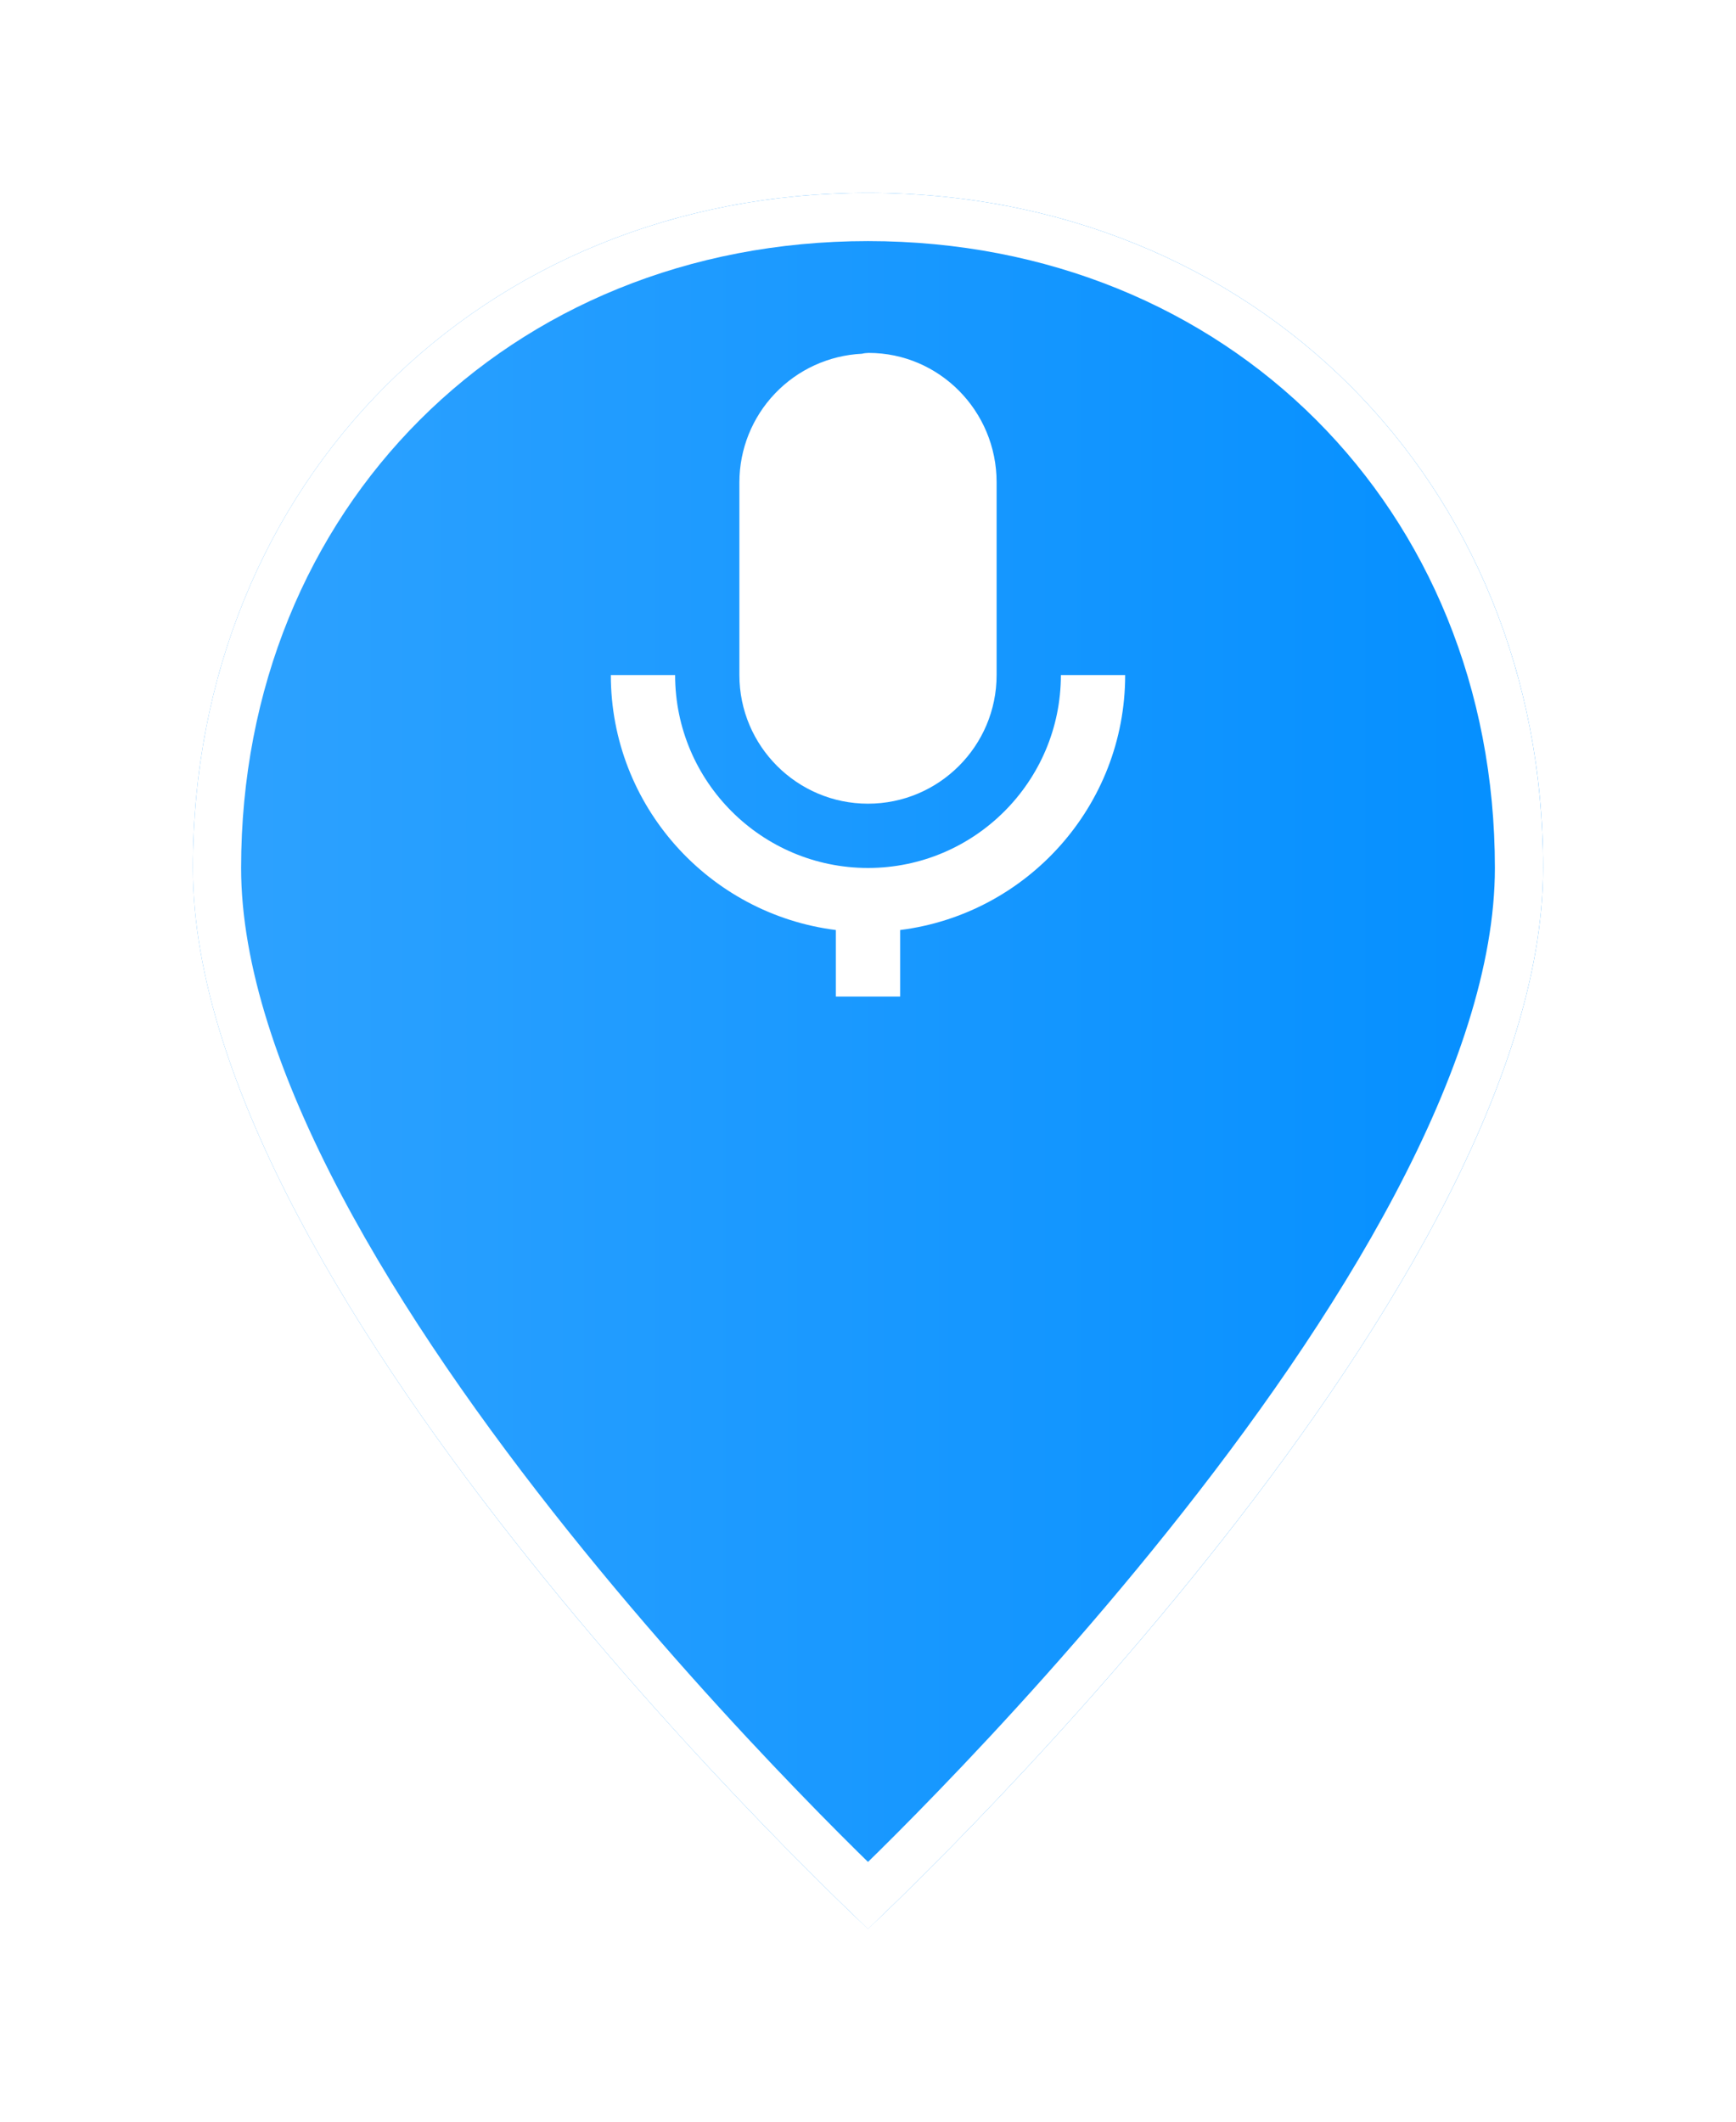 <svg width="36" height="44" viewBox="0 0 36 44" fill="none" xmlns="http://www.w3.org/2000/svg">
<g filter="url(#filter0_d_1033_29)">
<path d="M18 0C10 0 4 6 4 14C4 23 18 36 18 36C18 36 32 23 32 14C32 6 26 0 18 0Z" fill="url(#paint0_linear_1033_29)"/>
<path d="M18 0.5C25.724 0.5 31.5 6.276 31.5 14C31.5 16.131 30.667 18.546 29.37 21.001C28.078 23.447 26.348 25.889 24.609 28.062C22.872 30.234 21.133 32.129 19.828 33.48C19.176 34.156 18.633 34.696 18.253 35.065C18.159 35.157 18.073 35.238 18 35.309C17.927 35.238 17.841 35.157 17.747 35.065C17.367 34.696 16.824 34.156 16.172 33.48C14.867 32.129 13.128 30.234 11.391 28.062C9.652 25.889 7.922 23.447 6.63 21.001C5.333 18.546 4.5 16.131 4.5 14C4.5 6.276 10.276 0.5 18 0.5Z" stroke="white"/>
</g>
<path d="M18 16.667C19.471 16.667 20.667 15.471 20.667 14V10C20.667 8.522 19.477 7.319 18.014 7.319C17.967 7.32 17.92 7.325 17.875 7.336C17.19 7.369 16.544 7.664 16.072 8.16C15.598 8.656 15.334 9.315 15.333 10V14C15.333 15.471 16.529 16.667 18 16.667Z" fill="white"/>
<path d="M17.333 19.287V20.667H18.667V19.287C21.293 18.957 23.333 16.715 23.333 14H22C22 16.206 20.206 18 18 18C15.794 18 14 16.206 14 14H12.667C12.667 16.715 14.707 18.957 17.333 19.287Z" fill="white"/>
<defs>
<filter id="filter0_d_1033_29" x="0" y="0" width="36" height="44" filterUnits="userSpaceOnUse" color-interpolation-filters="sRGB">
<feFlood flood-opacity="0" result="BackgroundImageFix"/>
<feColorMatrix in="SourceAlpha" type="matrix" values="0 0 0 0 0 0 0 0 0 0 0 0 0 0 0 0 0 0 127 0" result="hardAlpha"/>
<feOffset dy="4"/>
<feGaussianBlur stdDeviation="2"/>
<feComposite in2="hardAlpha" operator="out"/>
<feColorMatrix type="matrix" values="0 0 0 0 0 0 0 0 0 0 0 0 0 0 0 0 0 0 0.25 0"/>
<feBlend mode="normal" in2="BackgroundImageFix" result="effect1_dropShadow_1033_29"/>
<feBlend mode="normal" in="SourceGraphic" in2="effect1_dropShadow_1033_29" result="shape"/>
</filter>
<linearGradient id="paint0_linear_1033_29" x1="4" y1="0" x2="32" y2="0" gradientUnits="userSpaceOnUse">
<stop stop-color="#2EA2FF"/>
<stop offset="1" stop-color="#048FFF"/>
</linearGradient>
</defs>
</svg>
